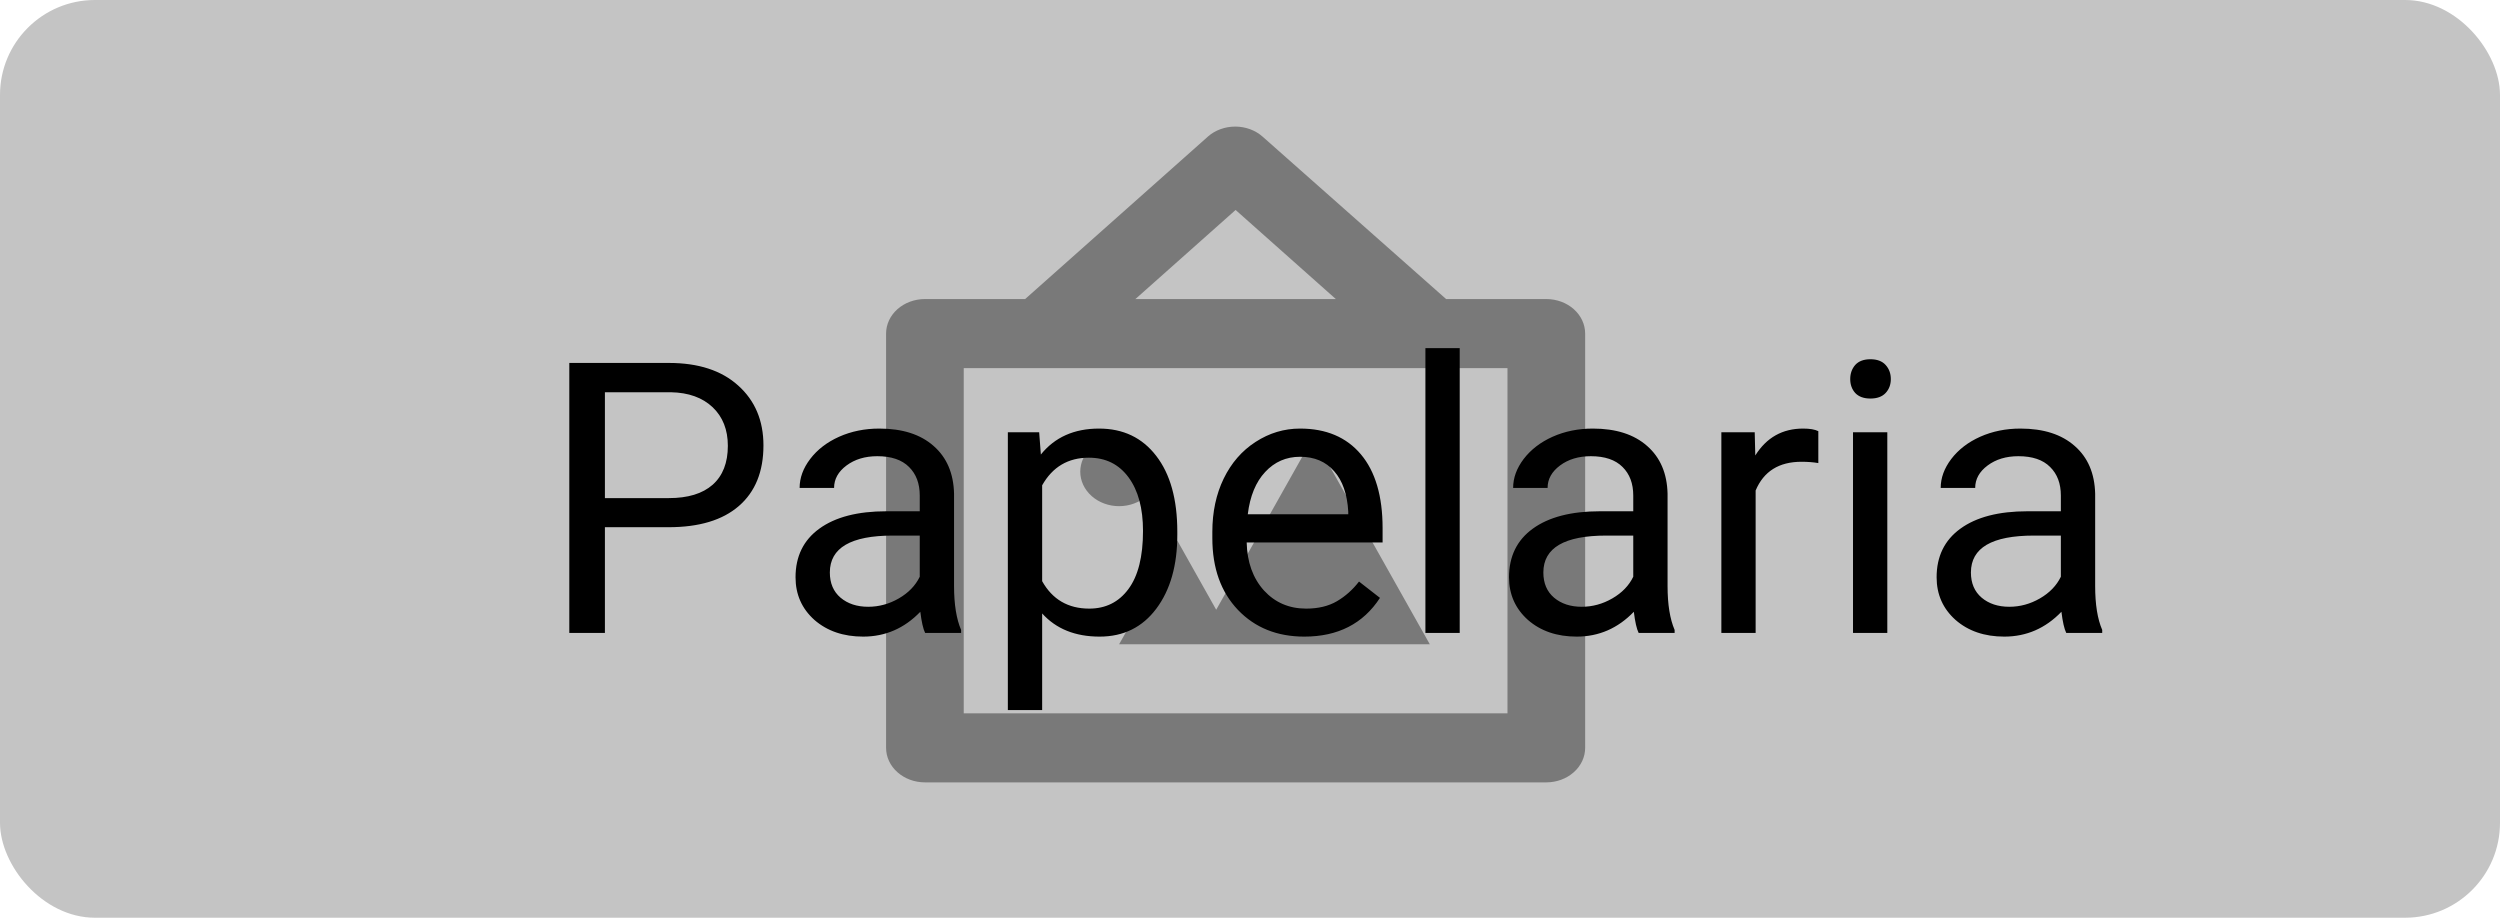 <svg width="79" height="29" viewBox="0 0 79 29" fill="none" xmlns="http://www.w3.org/2000/svg">
<rect width="79" height="29" rx="3" fill="#C4C4C4"/>
<path opacity="0.38" d="M45.697 9.45L39.904 4.323C39.675 4.117 39.364 4.001 39.038 4C38.713 3.999 38.4 4.112 38.169 4.316L38.162 4.323L32.394 9.45H29.227C28.902 9.45 28.59 9.565 28.36 9.769C28.129 9.974 28 10.252 28 10.541V23.632C28 23.921 28.129 24.199 28.36 24.403C28.59 24.608 28.902 24.723 29.227 24.723H48.864C49.189 24.723 49.501 24.608 49.731 24.403C49.962 24.199 50.091 23.921 50.091 23.632V10.541C50.091 10.252 49.962 9.974 49.731 9.769C49.501 9.565 49.189 9.45 48.864 9.45H45.697ZM39.045 6.635L42.212 9.45H35.879L39.045 6.635ZM47.636 22.541H30.454V11.632H47.636V22.541ZM36.591 14.905C36.591 15.194 36.462 15.471 36.231 15.676C36.001 15.88 35.689 15.995 35.364 15.995C35.038 15.995 34.726 15.88 34.496 15.676C34.266 15.471 34.136 15.194 34.136 14.905C34.136 14.615 34.266 14.338 34.496 14.133C34.726 13.928 35.038 13.814 35.364 13.814C35.689 13.814 36.001 13.928 36.231 14.133C36.462 14.338 36.591 14.615 36.591 14.905ZM45.182 20.359H35.364L37.205 17.086L38.432 19.268L41.5 13.814L45.182 20.359Z" fill="black"/>
<path d="M19.115 16.66V20H17.99V11.469H21.137C22.07 11.469 22.801 11.707 23.328 12.184C23.859 12.66 24.125 13.291 24.125 14.076C24.125 14.904 23.865 15.543 23.346 15.992C22.83 16.438 22.09 16.66 21.125 16.66H19.115ZM19.115 15.74H21.137C21.738 15.74 22.199 15.6 22.52 15.318C22.84 15.033 23 14.623 23 14.088C23 13.58 22.84 13.174 22.52 12.869C22.199 12.565 21.76 12.406 21.201 12.395H19.115V15.74ZM29.234 20C29.172 19.875 29.121 19.652 29.082 19.332C28.578 19.855 27.977 20.117 27.277 20.117C26.652 20.117 26.139 19.941 25.736 19.59C25.338 19.234 25.139 18.785 25.139 18.242C25.139 17.582 25.389 17.07 25.889 16.707C26.393 16.34 27.1 16.156 28.01 16.156H29.064V15.658C29.064 15.279 28.951 14.979 28.725 14.756C28.498 14.529 28.164 14.416 27.723 14.416C27.336 14.416 27.012 14.514 26.75 14.709C26.488 14.904 26.357 15.141 26.357 15.418H25.268C25.268 15.102 25.379 14.797 25.602 14.504C25.828 14.207 26.133 13.973 26.516 13.801C26.902 13.629 27.326 13.543 27.787 13.543C28.518 13.543 29.09 13.727 29.504 14.094C29.918 14.457 30.133 14.959 30.148 15.6V18.518C30.148 19.1 30.223 19.562 30.371 19.906V20H29.234ZM27.436 19.174C27.775 19.174 28.098 19.086 28.402 18.91C28.707 18.734 28.928 18.506 29.064 18.225V16.924H28.215C26.887 16.924 26.223 17.312 26.223 18.09C26.223 18.43 26.336 18.695 26.562 18.887C26.789 19.078 27.08 19.174 27.436 19.174ZM37.203 16.9C37.203 17.865 36.982 18.643 36.541 19.232C36.1 19.822 35.502 20.117 34.748 20.117C33.978 20.117 33.373 19.873 32.932 19.385V22.438H31.848V13.66H32.838L32.891 14.363C33.332 13.816 33.945 13.543 34.73 13.543C35.492 13.543 36.094 13.83 36.535 14.404C36.98 14.979 37.203 15.777 37.203 16.801V16.9ZM36.119 16.777C36.119 16.062 35.967 15.498 35.662 15.084C35.357 14.67 34.94 14.463 34.408 14.463C33.752 14.463 33.26 14.754 32.932 15.336V18.365C33.256 18.943 33.752 19.232 34.42 19.232C34.94 19.232 35.352 19.027 35.656 18.617C35.965 18.203 36.119 17.59 36.119 16.777ZM41.217 20.117C40.357 20.117 39.658 19.836 39.119 19.273C38.58 18.707 38.31 17.951 38.31 17.006V16.807C38.31 16.178 38.43 15.617 38.668 15.125C38.91 14.629 39.246 14.242 39.676 13.965C40.109 13.684 40.578 13.543 41.082 13.543C41.906 13.543 42.547 13.815 43.004 14.357C43.461 14.9 43.69 15.678 43.69 16.689V17.141H39.395C39.41 17.766 39.592 18.271 39.94 18.658C40.291 19.041 40.736 19.232 41.275 19.232C41.658 19.232 41.982 19.154 42.248 18.998C42.514 18.842 42.746 18.635 42.945 18.377L43.607 18.893C43.076 19.709 42.279 20.117 41.217 20.117ZM41.082 14.434C40.645 14.434 40.277 14.594 39.98 14.914C39.684 15.23 39.5 15.676 39.43 16.25H42.605V16.168C42.574 15.617 42.426 15.191 42.16 14.891C41.895 14.586 41.535 14.434 41.082 14.434ZM46.127 20H45.043V11H46.127V20ZM51.781 20C51.719 19.875 51.668 19.652 51.629 19.332C51.125 19.855 50.523 20.117 49.824 20.117C49.199 20.117 48.685 19.941 48.283 19.59C47.885 19.234 47.685 18.785 47.685 18.242C47.685 17.582 47.935 17.07 48.435 16.707C48.94 16.34 49.647 16.156 50.557 16.156H51.611V15.658C51.611 15.279 51.498 14.979 51.272 14.756C51.045 14.529 50.711 14.416 50.27 14.416C49.883 14.416 49.559 14.514 49.297 14.709C49.035 14.904 48.904 15.141 48.904 15.418H47.815C47.815 15.102 47.926 14.797 48.148 14.504C48.375 14.207 48.68 13.973 49.062 13.801C49.449 13.629 49.873 13.543 50.334 13.543C51.065 13.543 51.637 13.727 52.051 14.094C52.465 14.457 52.68 14.959 52.695 15.6V18.518C52.695 19.1 52.77 19.562 52.918 19.906V20H51.781ZM49.982 19.174C50.322 19.174 50.645 19.086 50.949 18.91C51.254 18.734 51.475 18.506 51.611 18.225V16.924H50.762C49.434 16.924 48.77 17.312 48.77 18.09C48.77 18.43 48.883 18.695 49.109 18.887C49.336 19.078 49.627 19.174 49.982 19.174ZM57.459 14.633C57.295 14.605 57.117 14.592 56.926 14.592C56.215 14.592 55.732 14.895 55.478 15.5V20H54.395V13.66H55.449L55.467 14.393C55.822 13.826 56.326 13.543 56.978 13.543C57.19 13.543 57.35 13.57 57.459 13.625V14.633ZM59.639 20H58.555V13.66H59.639V20ZM58.467 11.979C58.467 11.803 58.52 11.654 58.625 11.533C58.734 11.412 58.895 11.352 59.105 11.352C59.316 11.352 59.477 11.412 59.586 11.533C59.695 11.654 59.75 11.803 59.75 11.979C59.75 12.154 59.695 12.301 59.586 12.418C59.477 12.535 59.316 12.594 59.105 12.594C58.895 12.594 58.734 12.535 58.625 12.418C58.52 12.301 58.467 12.154 58.467 11.979ZM65.293 20C65.231 19.875 65.18 19.652 65.141 19.332C64.637 19.855 64.035 20.117 63.336 20.117C62.711 20.117 62.197 19.941 61.795 19.59C61.397 19.234 61.197 18.785 61.197 18.242C61.197 17.582 61.447 17.07 61.947 16.707C62.451 16.34 63.158 16.156 64.068 16.156H65.123V15.658C65.123 15.279 65.01 14.979 64.783 14.756C64.557 14.529 64.223 14.416 63.781 14.416C63.395 14.416 63.07 14.514 62.809 14.709C62.547 14.904 62.416 15.141 62.416 15.418H61.326C61.326 15.102 61.438 14.797 61.66 14.504C61.887 14.207 62.191 13.973 62.574 13.801C62.961 13.629 63.385 13.543 63.846 13.543C64.576 13.543 65.148 13.727 65.562 14.094C65.977 14.457 66.191 14.959 66.207 15.6V18.518C66.207 19.1 66.281 19.562 66.43 19.906V20H65.293ZM63.494 19.174C63.834 19.174 64.156 19.086 64.461 18.91C64.766 18.734 64.986 18.506 65.123 18.225V16.924H64.273C62.945 16.924 62.281 17.312 62.281 18.09C62.281 18.43 62.395 18.695 62.621 18.887C62.848 19.078 63.139 19.174 63.494 19.174Z" fill="black"/>
</svg>
